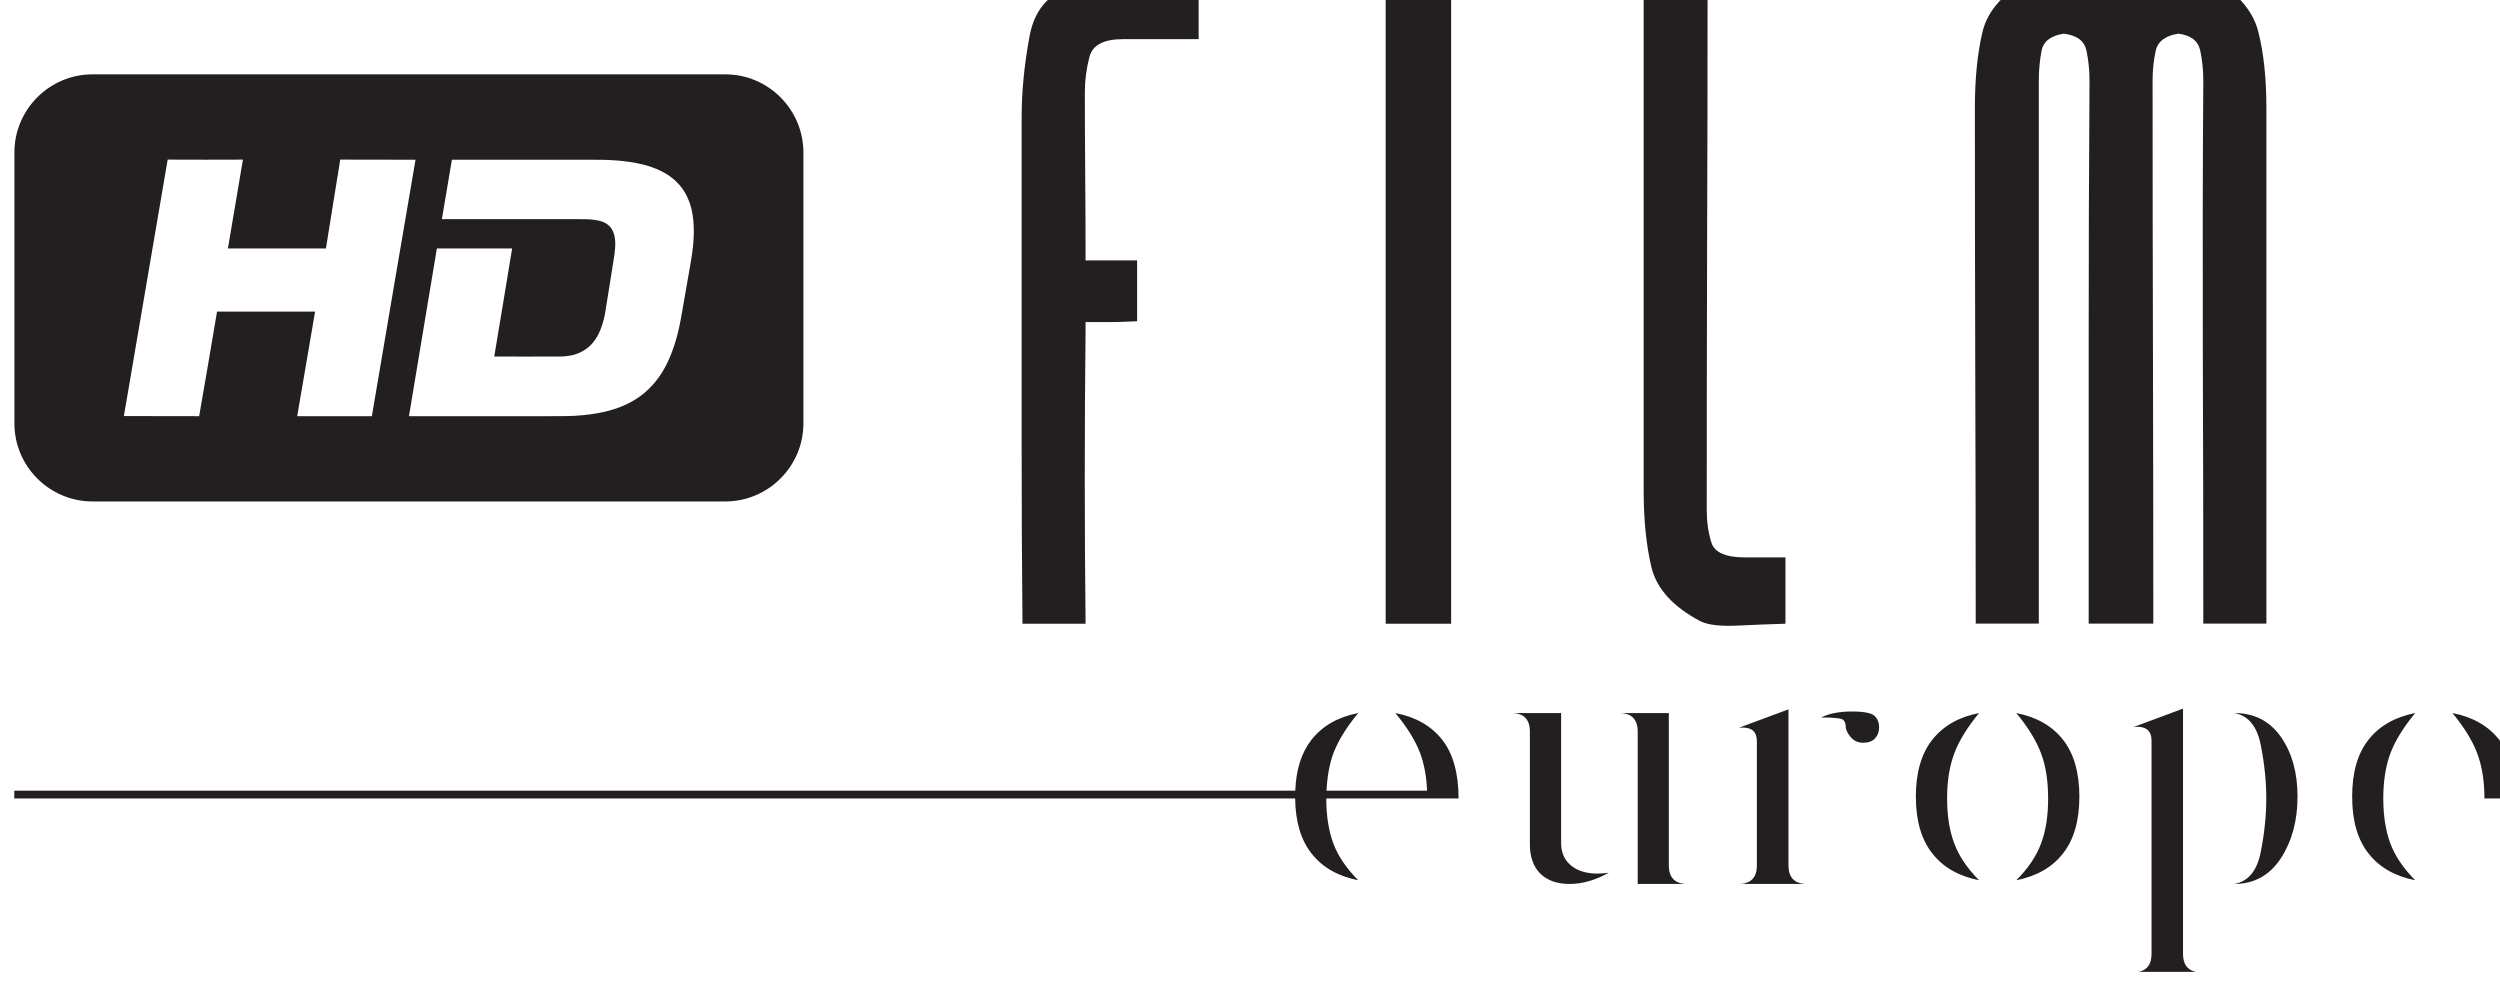 <?xml version="1.0" encoding="UTF-8"?>
<!-- Created with Inkscape (http://www.inkscape.org/) -->
<svg id="svg93637" width="7.399mm" height="2.961mm" version="1.1" viewBox="0 0 7.399 2.961" xmlns="http://www.w3.org/2000/svg" xmlns:cc="http://creativecommons.org/ns#" xmlns:dc="http://purl.org/dc/elements/1.1/" xmlns:rdf="http://www.w3.org/1999/02/22-rdf-syntax-ns#">
 <defs id="defs93631">
  <clipPath id="clipPath86434">
   <path id="path86432" d="m208.76 392.39h20.975v8.393h-20.975z"/>
  </clipPath>
 </defs>
 <g id="layer1" transform="translate(180.59 -5.99)">
  <g id="g86428" transform="matrix(.353 0 0 -.353 -254.24 147.38)">
   <g id="g86430" clip-path="url(#clipPath86434)">
    <g id="g86436" transform="translate(228.89 394.56)">
     <path id="path86438" d="m0 0c-0.17-0.033-0.301-0.108-0.392-0.224-0.092-0.116-0.137-0.275-0.137-0.477 0-0.201 0.045-0.36 0.137-0.476 0.091-0.117 0.222-0.191 0.392-0.225-0.1 0.1-0.169 0.203-0.209 0.309-0.039 0.106-0.059 0.231-0.059 0.377 0 0.145 0.02 0.27 0.059 0.377 0.04 0.105 0.109 0.219 0.209 0.339m0.704-0.224c-0.091 0.116-0.222 0.191-0.392 0.224 0.099-0.121 0.169-0.234 0.208-0.339 0.04-0.107 0.06-0.232 0.06-0.377h0.261c0 0.211-0.046 0.376-0.137 0.492m-2.651-1.794v2.055l-0.417-0.155c0.012 2e-3 0.024 3e-3 0.036 3e-3 0.078-1e-3 0.117-0.04 0.117-0.115v-1.788c0-0.104-0.052-0.156-0.156-0.156h0.576c-0.104 0-0.156 0.052-0.156 0.156m0.43 2.018c0.116-0.021 0.19-0.109 0.221-0.265 0.031-0.155 0.047-0.306 0.047-0.451 0-0.146-0.016-0.296-0.047-0.452s-0.105-0.244-0.221-0.265c0.166 0 0.296 0.072 0.39 0.215 0.093 0.143 0.14 0.316 0.14 0.517 0 0.202-0.047 0.369-0.14 0.502-0.094 0.133-0.224 0.199-0.39 0.199m-1.828 0c0.1-0.12 0.169-0.234 0.208-0.339 0.04-0.107 0.059-0.232 0.059-0.377 0-0.146-0.019-0.271-0.059-0.377-0.039-0.106-0.108-0.209-0.208-0.309 0.17 0.034 0.301 0.108 0.392 0.225 0.091 0.116 0.137 0.275 0.137 0.476 0 0.202-0.046 0.361-0.137 0.477s-0.222 0.191-0.392 0.224m-0.312 0c-0.17-0.033-0.301-0.108-0.392-0.224-0.092-0.116-0.138-0.275-0.138-0.477 0-0.201 0.046-0.36 0.138-0.476 0.091-0.117 0.222-0.191 0.392-0.225-0.099 0.1-0.169 0.203-0.208 0.309-0.04 0.106-0.06 0.231-0.06 0.377 0 0.145 0.02 0.27 0.06 0.377 0.039 0.105 0.109 0.219 0.208 0.339m-1.598-1.277v1.308l-0.417-0.155c0.012 2e-3 0.024 2e-3 0.036 2e-3 0.078 0 0.116-0.039 0.116-0.115v-1.04c0-0.104-0.052-0.156-0.155-0.156h0.576c-0.104 0-0.156 0.052-0.156 0.156m0.53 1.29c-0.104 0-0.189-0.017-0.256-0.05 0.112 0 0.175-8e-3 0.187-0.022 0.013-0.014 0.019-0.034 0.019-0.056 0-0.023 0.013-0.051 0.04-0.085 0.027-0.033 0.063-0.049 0.106-0.049 0.044 0 0.077 0.012 0.1 0.037s0.034 0.056 0.034 0.094c0 0.037-0.012 0.068-0.037 0.093s-0.089 0.038-0.193 0.038m-2.324-1.312c-0.071 0.044-0.108 0.109-0.112 0.196v1.103h-0.417c0.103 0 0.155-0.052 0.155-0.156v-0.947c0-0.103 0.029-0.184 0.087-0.243 0.059-0.058 0.141-0.087 0.246-0.087 0.106 0 0.216 0.031 0.328 0.094-0.034-4e-3 -0.065-7e-3 -0.094-7e-3 -0.078 0-0.142 0.016-0.193 0.047m0.791 0.022v1.277h-0.417c0.104 0 0.156-0.052 0.156-0.156v-1.277h0.417c-0.104 0-0.156 0.052-0.156 0.156m-2.293 1.277c0.1-0.12 0.17-0.234 0.209-0.339 0.033-0.09 0.052-0.194 0.057-0.312h-0.843c6e-3 0.118 0.024 0.222 0.057 0.312 0.04 0.105 0.109 0.219 0.209 0.339-0.17-0.033-0.301-0.108-0.392-0.224-0.084-0.107-0.129-0.249-0.136-0.427h-10.745v-0.065h10.744c2e-3 -0.194 0.048-0.348 0.137-0.461 0.091-0.117 0.222-0.191 0.392-0.225-0.1 0.1-0.169 0.203-0.209 0.309-0.039 0.106-0.059 0.231-0.059 0.377h1.109c0 0.211-0.046 0.376-0.137 0.492s-0.222 0.191-0.393 0.224m6.565 5.696c0.104-0.013 0.165-0.06 0.183-0.14 0.017-0.081 0.026-0.165 0.026-0.252-5e-3 -0.736-6e-3 -1.496-4e-3 -2.281 3e-3 -0.784 4e-3 -1.542 4e-3 -2.273h0.529v4.325c0 0.249-0.023 0.462-0.069 0.641-0.045 0.178-0.182 0.331-0.408 0.457-0.07 0.031-0.161 0.046-0.274 0.046-0.11 0-0.194-0.015-0.255-0.046-0.083-0.043-0.155-0.094-0.216-0.15-0.057 0.052-0.126 0.102-0.209 0.15-0.07 0.031-0.163 0.046-0.281 0.046-0.113 0-0.196-0.015-0.248-0.046-0.236-0.126-0.375-0.279-0.419-0.457-0.043-0.179-0.065-0.392-0.065-0.641 0-0.714 1e-3 -1.436 3e-3 -2.166s4e-3 -1.45 4e-3 -2.159h0.529v4.554c0 0.087 8e-3 0.17 0.023 0.248 0.015 0.079 0.077 0.127 0.186 0.144 0.109-0.013 0.172-0.06 0.19-0.14 0.017-0.081 0.026-0.165 0.026-0.252-5e-3 -0.736-7e-3 -1.496-7e-3 -2.281v-2.273h0.542c0 0.731-1e-3 1.489-3e-3 2.273-2e-3 0.785-3e-3 1.545-3e-3 2.281 0 0.087 9e-3 0.17 0.026 0.248 0.017 0.079 0.081 0.127 0.19 0.144m-3.294-4.672v0.281h-0.34c-0.161 0-0.254 0.041-0.281 0.124-0.026 0.083-0.039 0.174-0.039 0.274 0 0.737 1e-3 1.477 3e-3 2.222 3e-3 0.745 4e-3 1.486 4e-3 2.222h-0.536v-4.28c0-0.248 0.022-0.463 0.065-0.644 0.044-0.181 0.181-0.332 0.412-0.454 0.065-0.031 0.168-0.042 0.307-0.036 0.139 7e-3 0.274 0.012 0.405 0.016zm-3.352-0.275h0.549v5.398h-0.549zm-3.045 0c-5e-3 0.493-7e-3 0.985-7e-3 1.477v2.771c0 0.213 0.022 0.439 0.066 0.676 0.043 0.238 0.18 0.383 0.411 0.435 0.131 0.039 0.295 0.055 0.494 0.049 0.198-7e-3 0.369-0.01 0.513-0.01v-0.497h-0.634c-0.161 0-0.255-0.049-0.281-0.147s-0.039-0.197-0.039-0.297c0-0.235 1e-3 -0.47 3e-3 -0.706 2e-3 -0.235 3e-3 -0.47 3e-3 -0.705h0.432v-0.51c-0.097-5e-3 -0.169-7e-3 -0.219-7e-3h-0.213v-0.065c-9e-3 -0.828-9e-3 -1.649 0-2.464z" fill="#231f20"/>
    </g>
    <g id="g86440" transform="translate(214.45 398.47)">
     <path id="path86442" d="m0 0c-6e-3 -0.062-0.018-0.124-0.028-0.186-0.024-0.137-0.048-0.274-0.072-0.412-0.024-0.133-0.06-0.266-0.121-0.388-0.051-0.103-0.125-0.197-0.219-0.266-0.09-0.066-0.195-0.108-0.304-0.133-0.081-0.018-0.163-0.028-0.246-0.033-0.07-4e-3 -0.139-2e-3 -0.209-3e-3h-1.182c0.078 0.469 0.156 0.938 0.234 1.406h0.631c-0.05-0.302-0.099-0.604-0.15-0.906 0.172-1e-3 0.343 0 0.514 0 0.027 0 0.054-1e-3 0.081 2e-3 0.059 5e-3 0.117 0.022 0.166 0.055 0.048 0.031 0.084 0.076 0.11 0.125 0.028 0.054 0.045 0.113 0.057 0.172 0.021 0.129 0.041 0.258 0.062 0.388 0.011 0.074 0.028 0.148 0.024 0.223-2e-3 0.045-0.014 0.094-0.047 0.127-0.033 0.035-0.082 0.048-0.128 0.054s-0.093 6e-3 -0.14 6e-3h-1.138l0.084 0.498h1.173c0.144 1e-3 0.289-6e-3 0.429-0.04 0.101-0.026 0.2-0.068 0.276-0.14 0.041-0.039 0.075-0.086 0.098-0.138 0.027-0.059 0.042-0.124 0.048-0.189 7e-3 -0.074 5e-3 -0.148-3e-3 -0.222m-3.318-1.421c0.05 0.293 0.1 0.585 0.15 0.877h-0.822c-0.049-0.292-0.099-0.584-0.15-0.877-0.21 0-0.421 0-0.631 1e-3 0.122 0.716 0.244 1.433 0.367 2.15 0.21-1e-3 0.42-1e-3 0.631 0-0.042-0.249-0.084-0.497-0.126-0.745h0.822c0.039 0.248 0.08 0.496 0.12 0.745 0.21-1e-3 0.42 0 0.631-1e-3 -0.122-0.716-0.245-1.433-0.366-2.15h-0.626m3.589 2.866h-5.305c-0.361 0-0.655-0.294-0.655-0.655v-2.272c0-0.36 0.294-0.654 0.655-0.654h5.305c0.36 0 0.655 0.294 0.655 0.654v2.272c0 0.361-0.295 0.655-0.655 0.655" fill="#231f20"/>
    </g>
   </g>
  </g>
 </g>
</svg>
